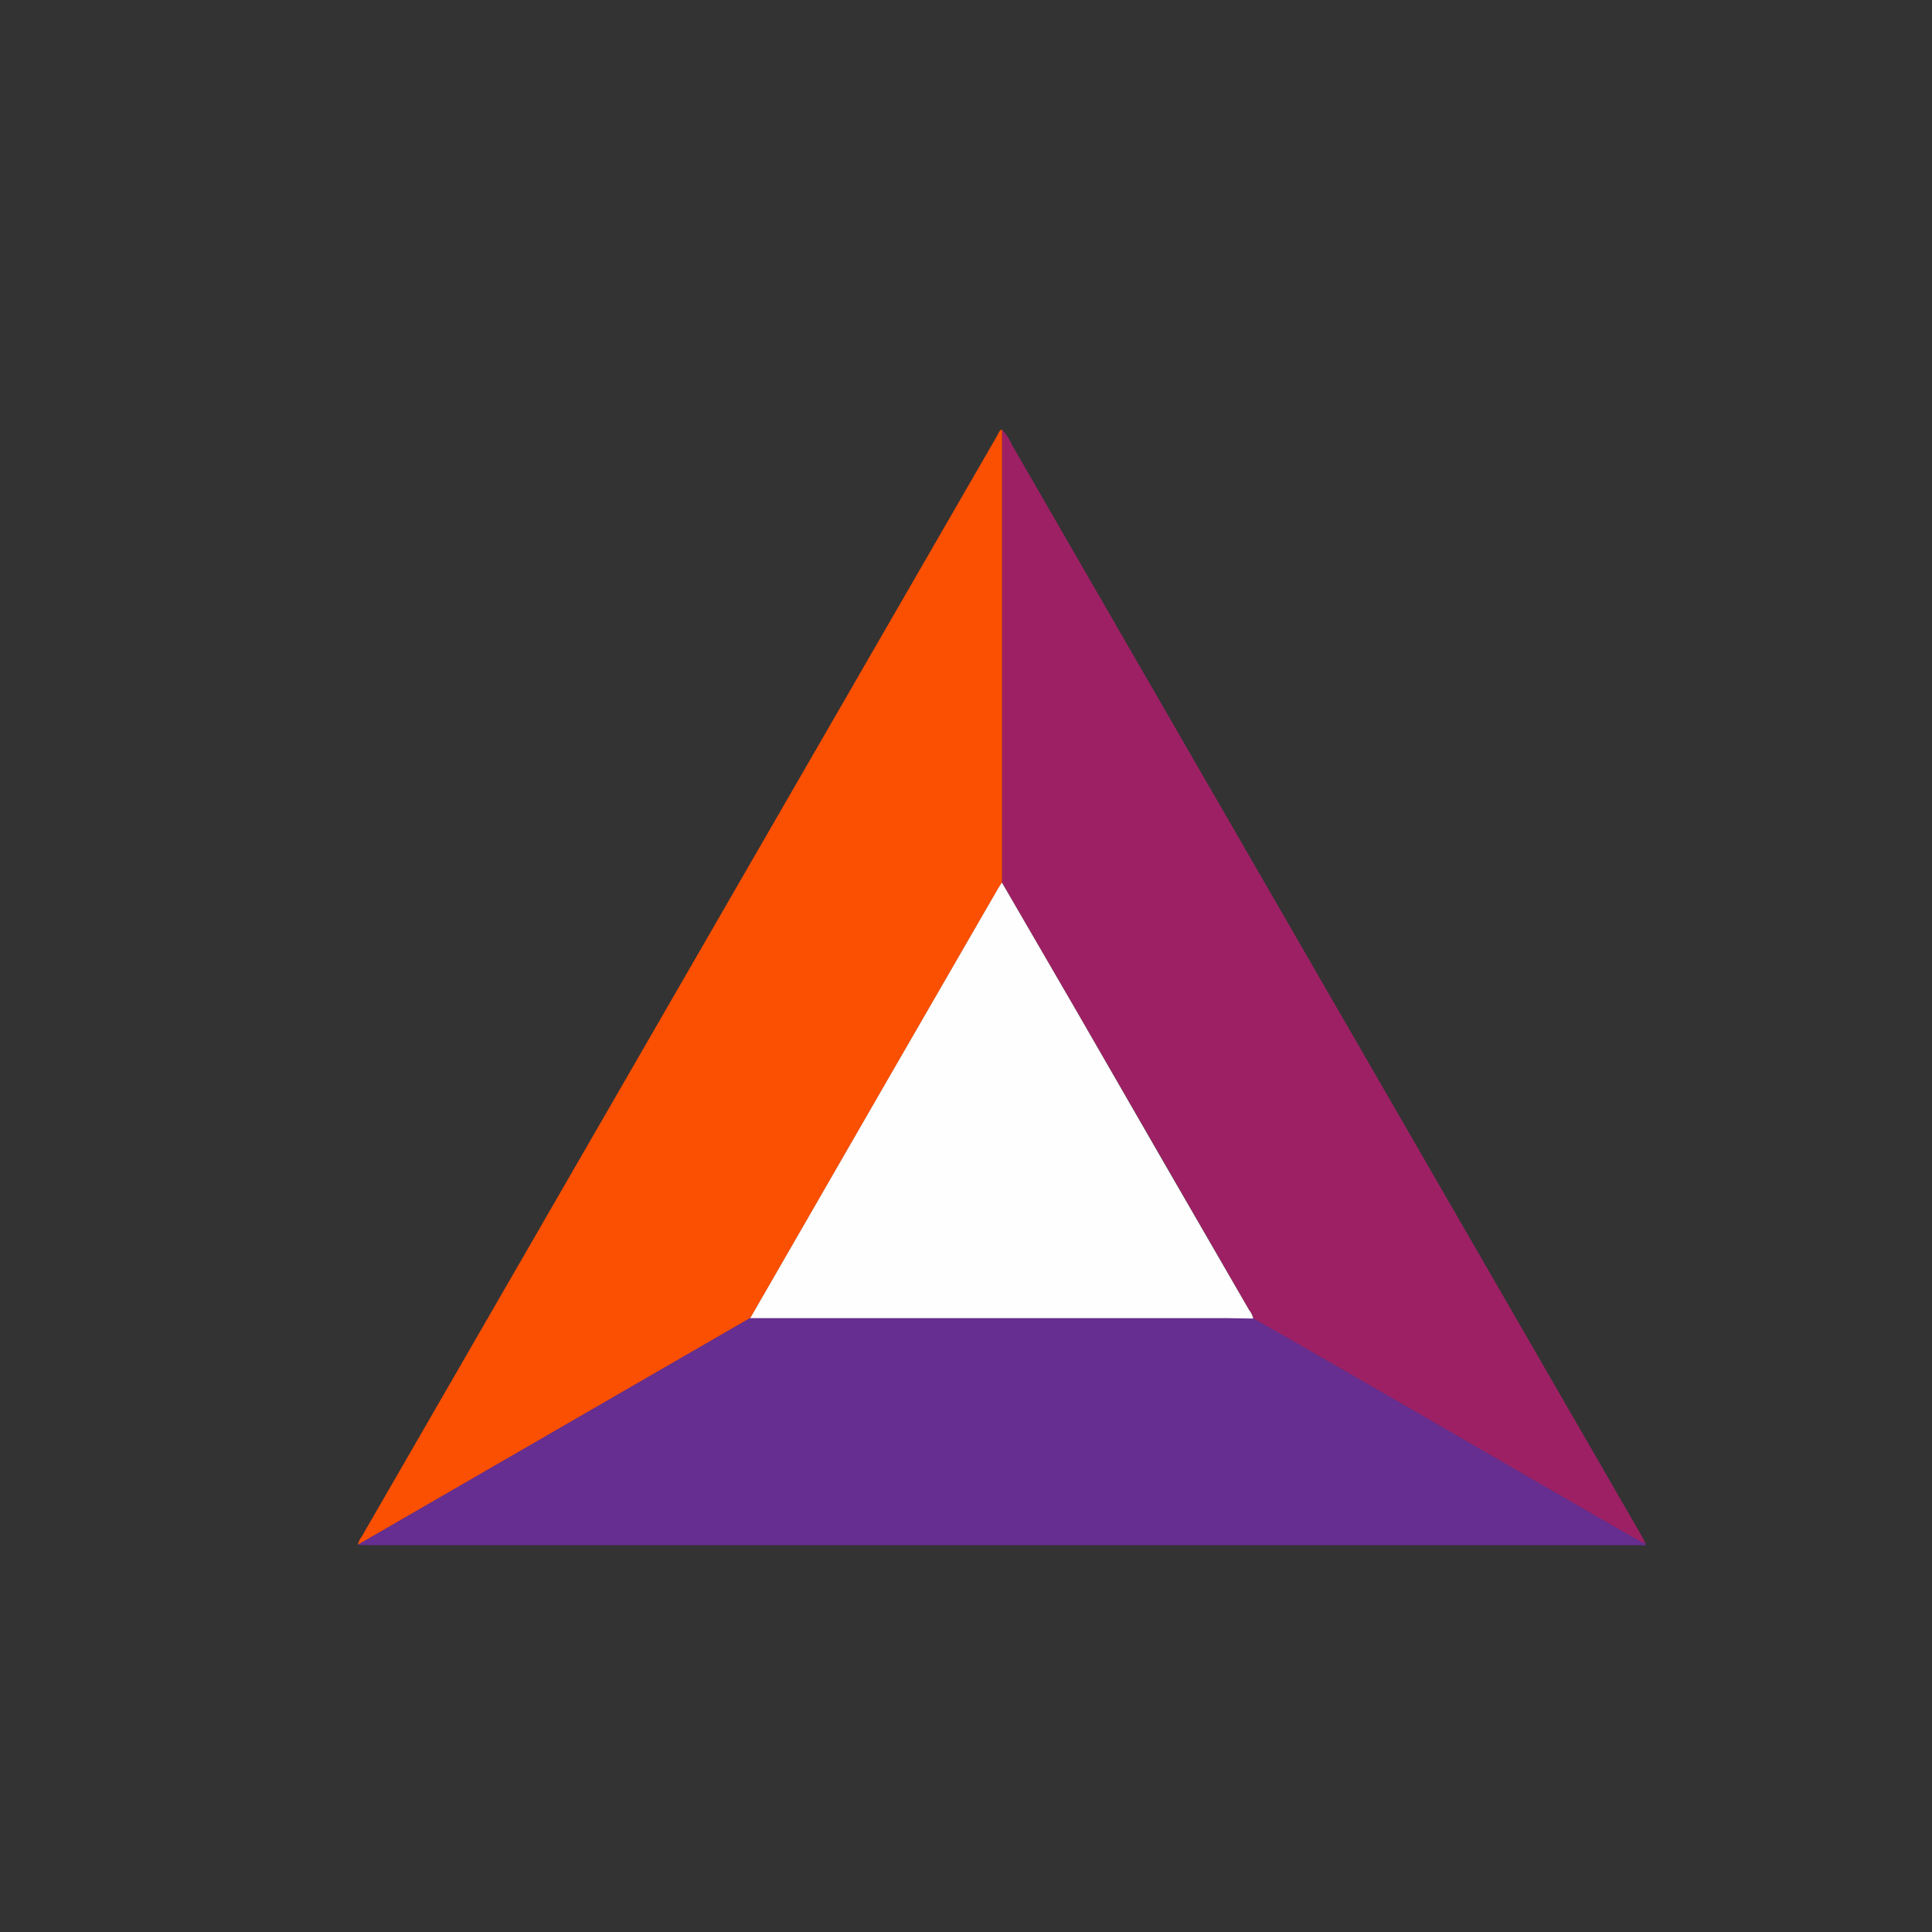 <svg width="27" height="27" viewBox="0 0 27 27" fill="none" xmlns="http://www.w3.org/2000/svg">
<rect x="0" y="0" width="27" height="27" fill="#333333" stroke="none"/>
<path d="M14.003 6.002C14.061 6.065 14.107 6.137 14.141 6.215C17.074 11.297 20.008 16.379 22.941 21.462C22.961 21.497 22.979 21.534 22.997 21.571C22.973 21.566 22.95 21.558 22.928 21.548L22.076 21.058L20.251 20.002C19.631 19.643 19.011 19.285 18.39 18.928C18.099 18.761 17.807 18.597 17.515 18.428C17.506 18.384 17.486 18.343 17.458 18.308C16.658 16.918 15.856 15.528 15.051 14.138C14.703 13.538 14.354 12.936 14.003 12.333V6.002Z" fill="#9E2064"/>
<path d="M14.003 6.002V12.334C13.985 12.361 13.967 12.388 13.95 12.416C13.437 13.303 12.925 14.19 12.413 15.077C11.77 16.192 11.128 17.306 10.486 18.421L5.001 21.591C5.008 21.551 5.025 21.513 5.051 21.481C8.014 16.348 10.977 11.214 13.94 6.081C13.956 6.053 13.965 6.011 14.003 6.002Z" fill="#FB4F01"/>
<path d="M5 21.588L10.485 18.418C10.555 18.418 10.624 18.418 10.694 18.418H17.133C17.26 18.418 17.387 18.418 17.514 18.424C17.806 18.589 18.098 18.753 18.389 18.924C19.01 19.281 19.63 19.639 20.25 19.998L22.078 21.056L22.93 21.546C22.952 21.556 22.975 21.564 22.999 21.569C22.999 21.613 22.969 21.594 22.952 21.594C22.866 21.594 22.78 21.594 22.693 21.594H5.133C5.09 21.594 5.045 21.59 5 21.588Z" fill="#662E90"/>
<path d="M17.514 18.427C17.387 18.427 17.26 18.421 17.133 18.421H10.694C10.624 18.421 10.555 18.421 10.485 18.421C11.127 17.306 11.769 16.192 12.412 15.077C12.924 14.19 13.436 13.303 13.949 12.416C13.965 12.388 13.984 12.361 14.002 12.334C14.351 12.934 14.701 13.536 15.05 14.139C15.85 15.528 16.652 16.918 17.457 18.309C17.485 18.343 17.505 18.384 17.514 18.427Z" fill="#FEFEFE"/>
</svg>
